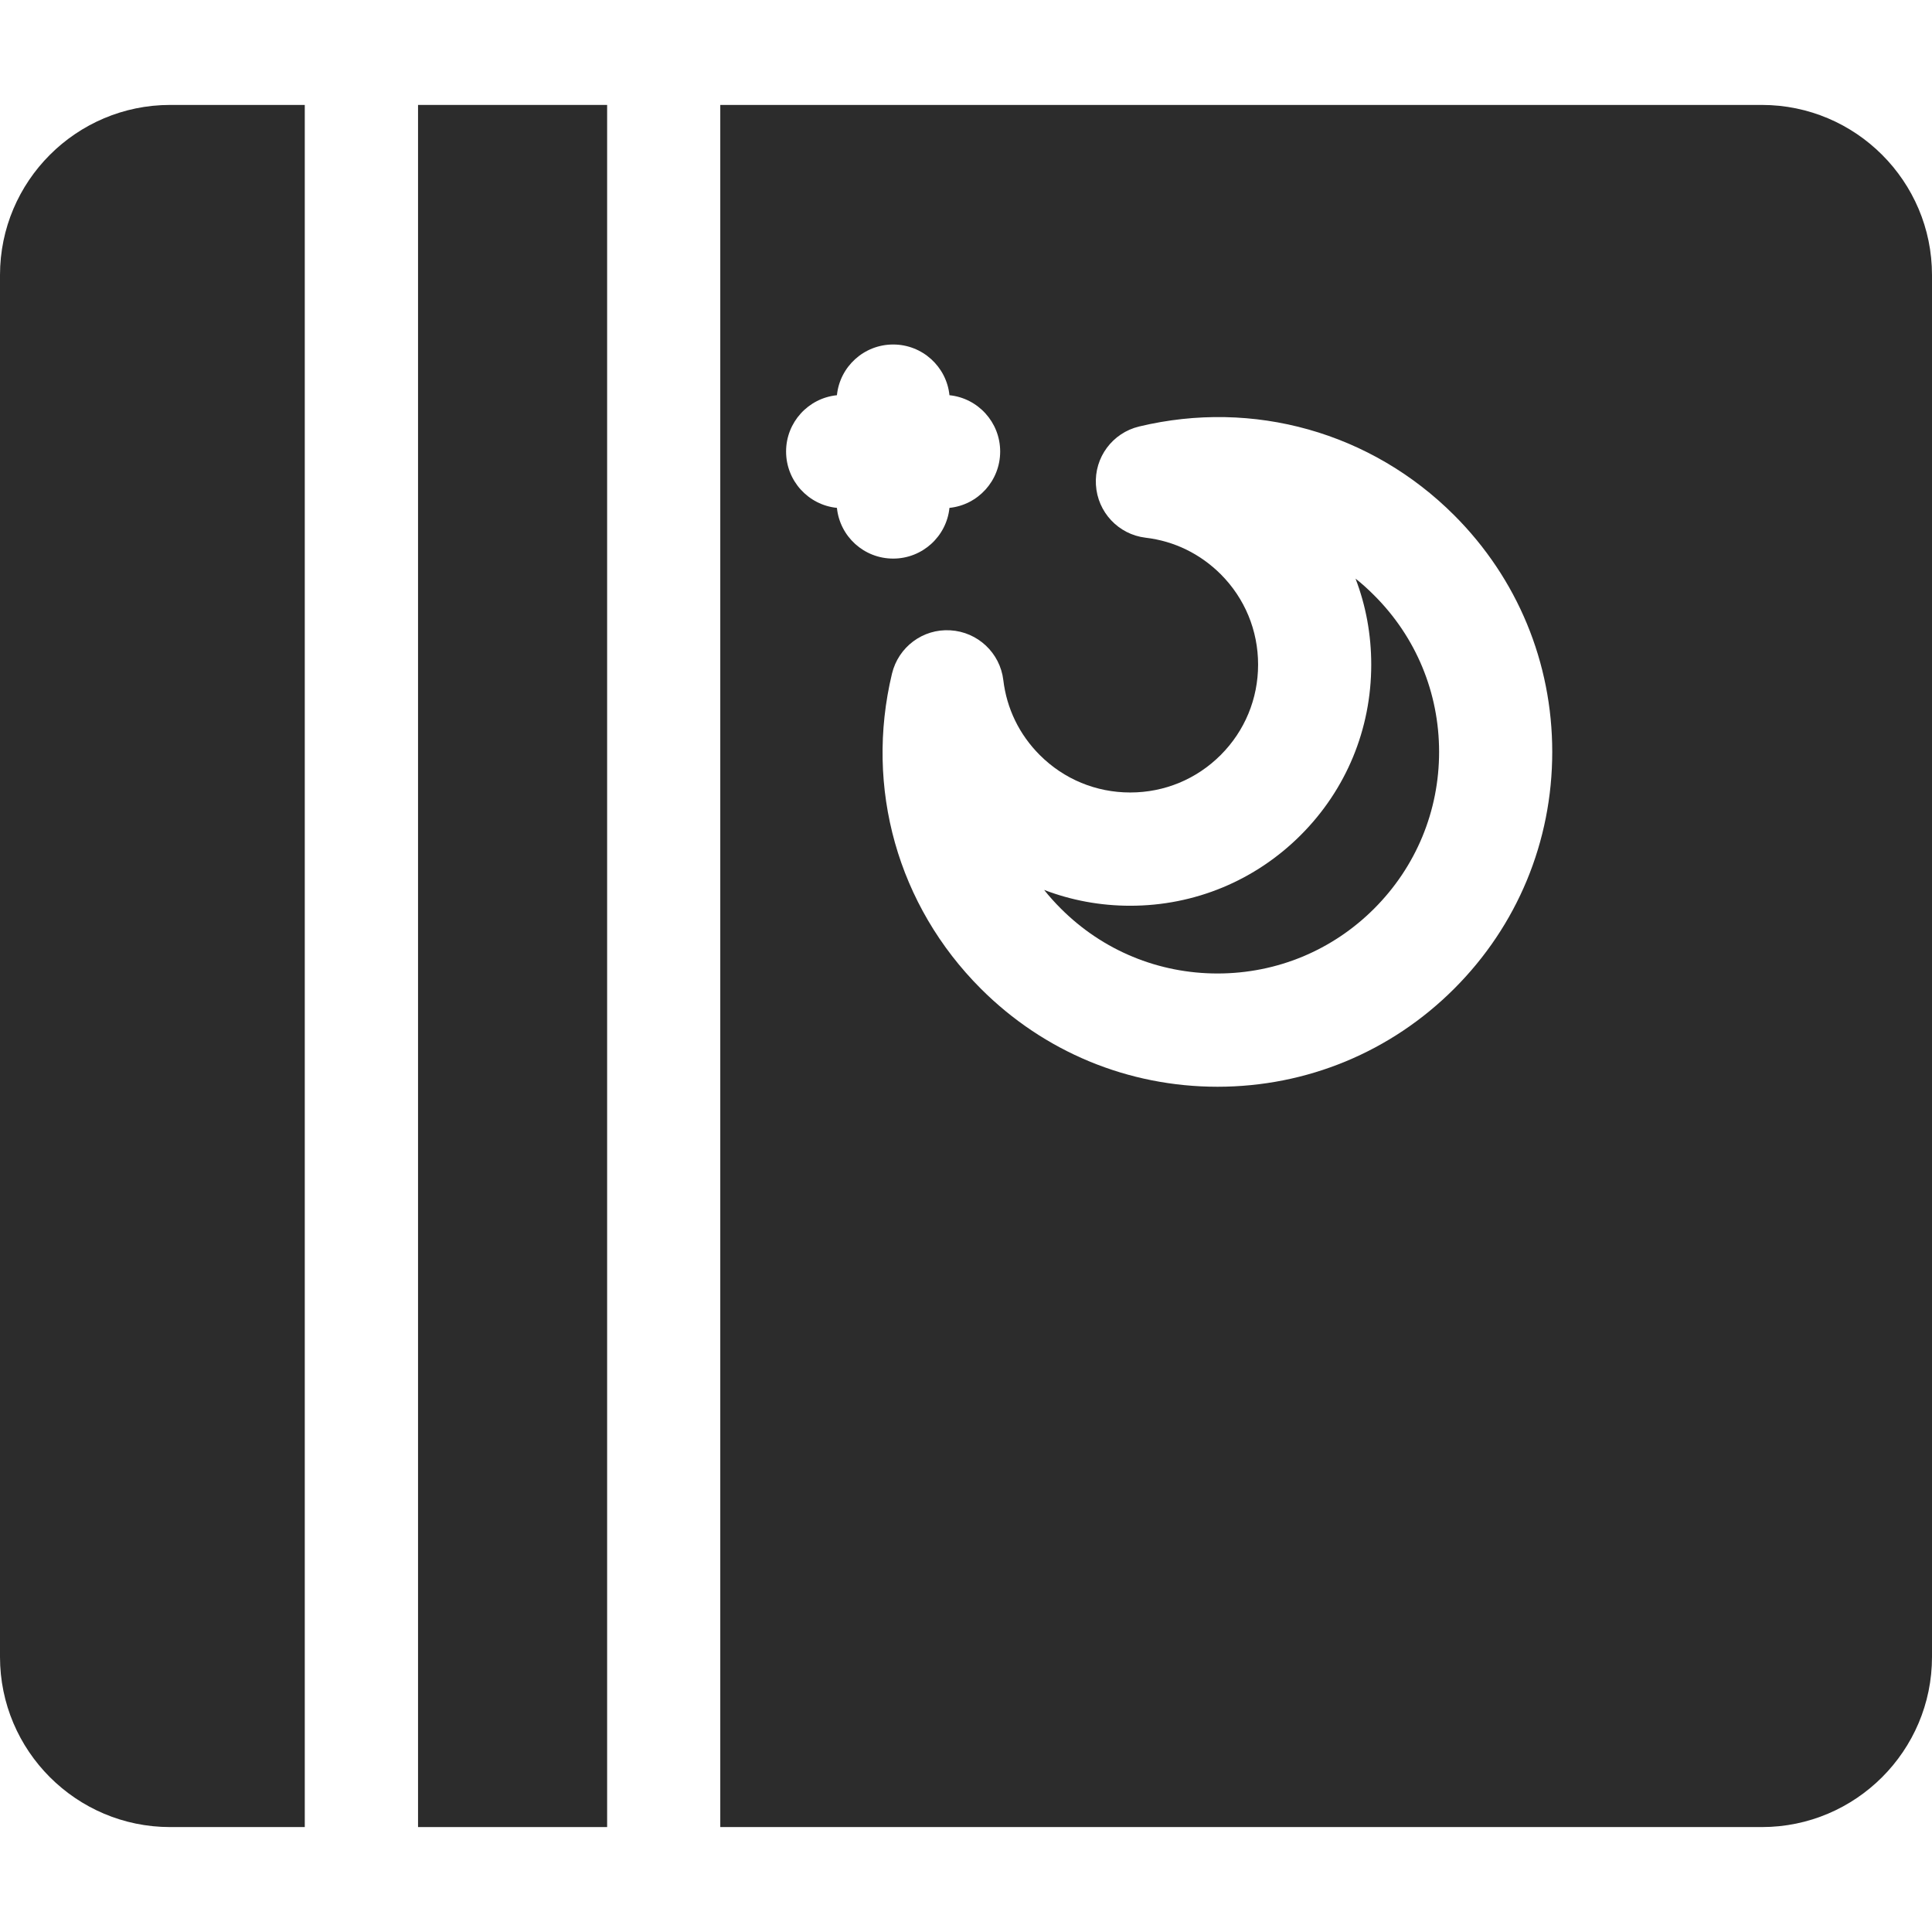 <svg width="16" height="16" viewBox="0 0 16 16" fill="none" xmlns="http://www.w3.org/2000/svg">
<g clip-path="url(#clip0)">
<path d="M10.083 8.062C10.573 8.062 11.034 7.871 11.38 7.525C11.727 7.178 11.918 6.717 11.918 6.227C11.918 5.737 11.727 5.276 11.38 4.93C11.331 4.881 11.28 4.834 11.226 4.792C11.312 5.016 11.356 5.257 11.356 5.504C11.356 6.038 11.149 6.539 10.772 6.916C10.395 7.293 9.893 7.501 9.36 7.501C9.112 7.501 8.872 7.456 8.647 7.37C8.69 7.424 8.736 7.475 8.786 7.525C9.132 7.871 9.593 8.062 10.083 8.062Z" fill="#2C2C2C"/>
<path d="M14.591 0.869H5.965V15.131H14.591C15.368 15.131 16 14.499 16 13.722V2.278C16 1.501 15.368 0.869 14.591 0.869V0.869ZM7.387 5.579C7.44 5.358 7.643 5.206 7.87 5.22C8.097 5.233 8.282 5.407 8.309 5.632C8.337 5.869 8.442 6.084 8.611 6.253C8.811 6.453 9.077 6.563 9.36 6.563C9.643 6.563 9.909 6.453 10.109 6.253C10.309 6.053 10.419 5.787 10.419 5.504C10.419 5.221 10.309 4.955 10.109 4.755C9.939 4.586 9.725 4.481 9.487 4.453C9.262 4.426 9.089 4.241 9.076 4.015C9.062 3.788 9.213 3.585 9.434 3.532C10.381 3.305 11.356 3.58 12.043 4.267C12.567 4.791 12.855 5.487 12.855 6.227C12.855 6.968 12.567 7.664 12.043 8.188C11.52 8.711 10.823 9 10.083 9C9.343 9 8.646 8.711 8.123 8.188C7.435 7.5 7.16 6.525 7.387 5.579V5.579ZM6.931 4.206C6.694 4.182 6.51 3.982 6.51 3.739C6.51 3.497 6.694 3.297 6.931 3.273C6.955 3.037 7.154 2.853 7.397 2.853C7.639 2.853 7.839 3.037 7.863 3.273C8.099 3.297 8.283 3.497 8.283 3.739C8.283 3.982 8.099 4.182 7.863 4.206C7.839 4.442 7.639 4.626 7.397 4.626C7.154 4.626 6.955 4.442 6.931 4.206V4.206Z" fill="#2C2C2C"/>
<path d="M3.462 0.869H5.028V15.131H3.462V0.869Z" fill="#2C2C2C"/>
<path d="M2.524 0.869H1.409C0.632 0.869 0 1.501 0 2.278V13.722C0 14.499 0.632 15.131 1.409 15.131H2.524V0.869Z" fill="#2C2C2C"/>
</g>
<defs>
<clipPath id="clip0">
<rect width="16" height="16" fill="white"/>
</clipPath>
</defs>
</svg>
